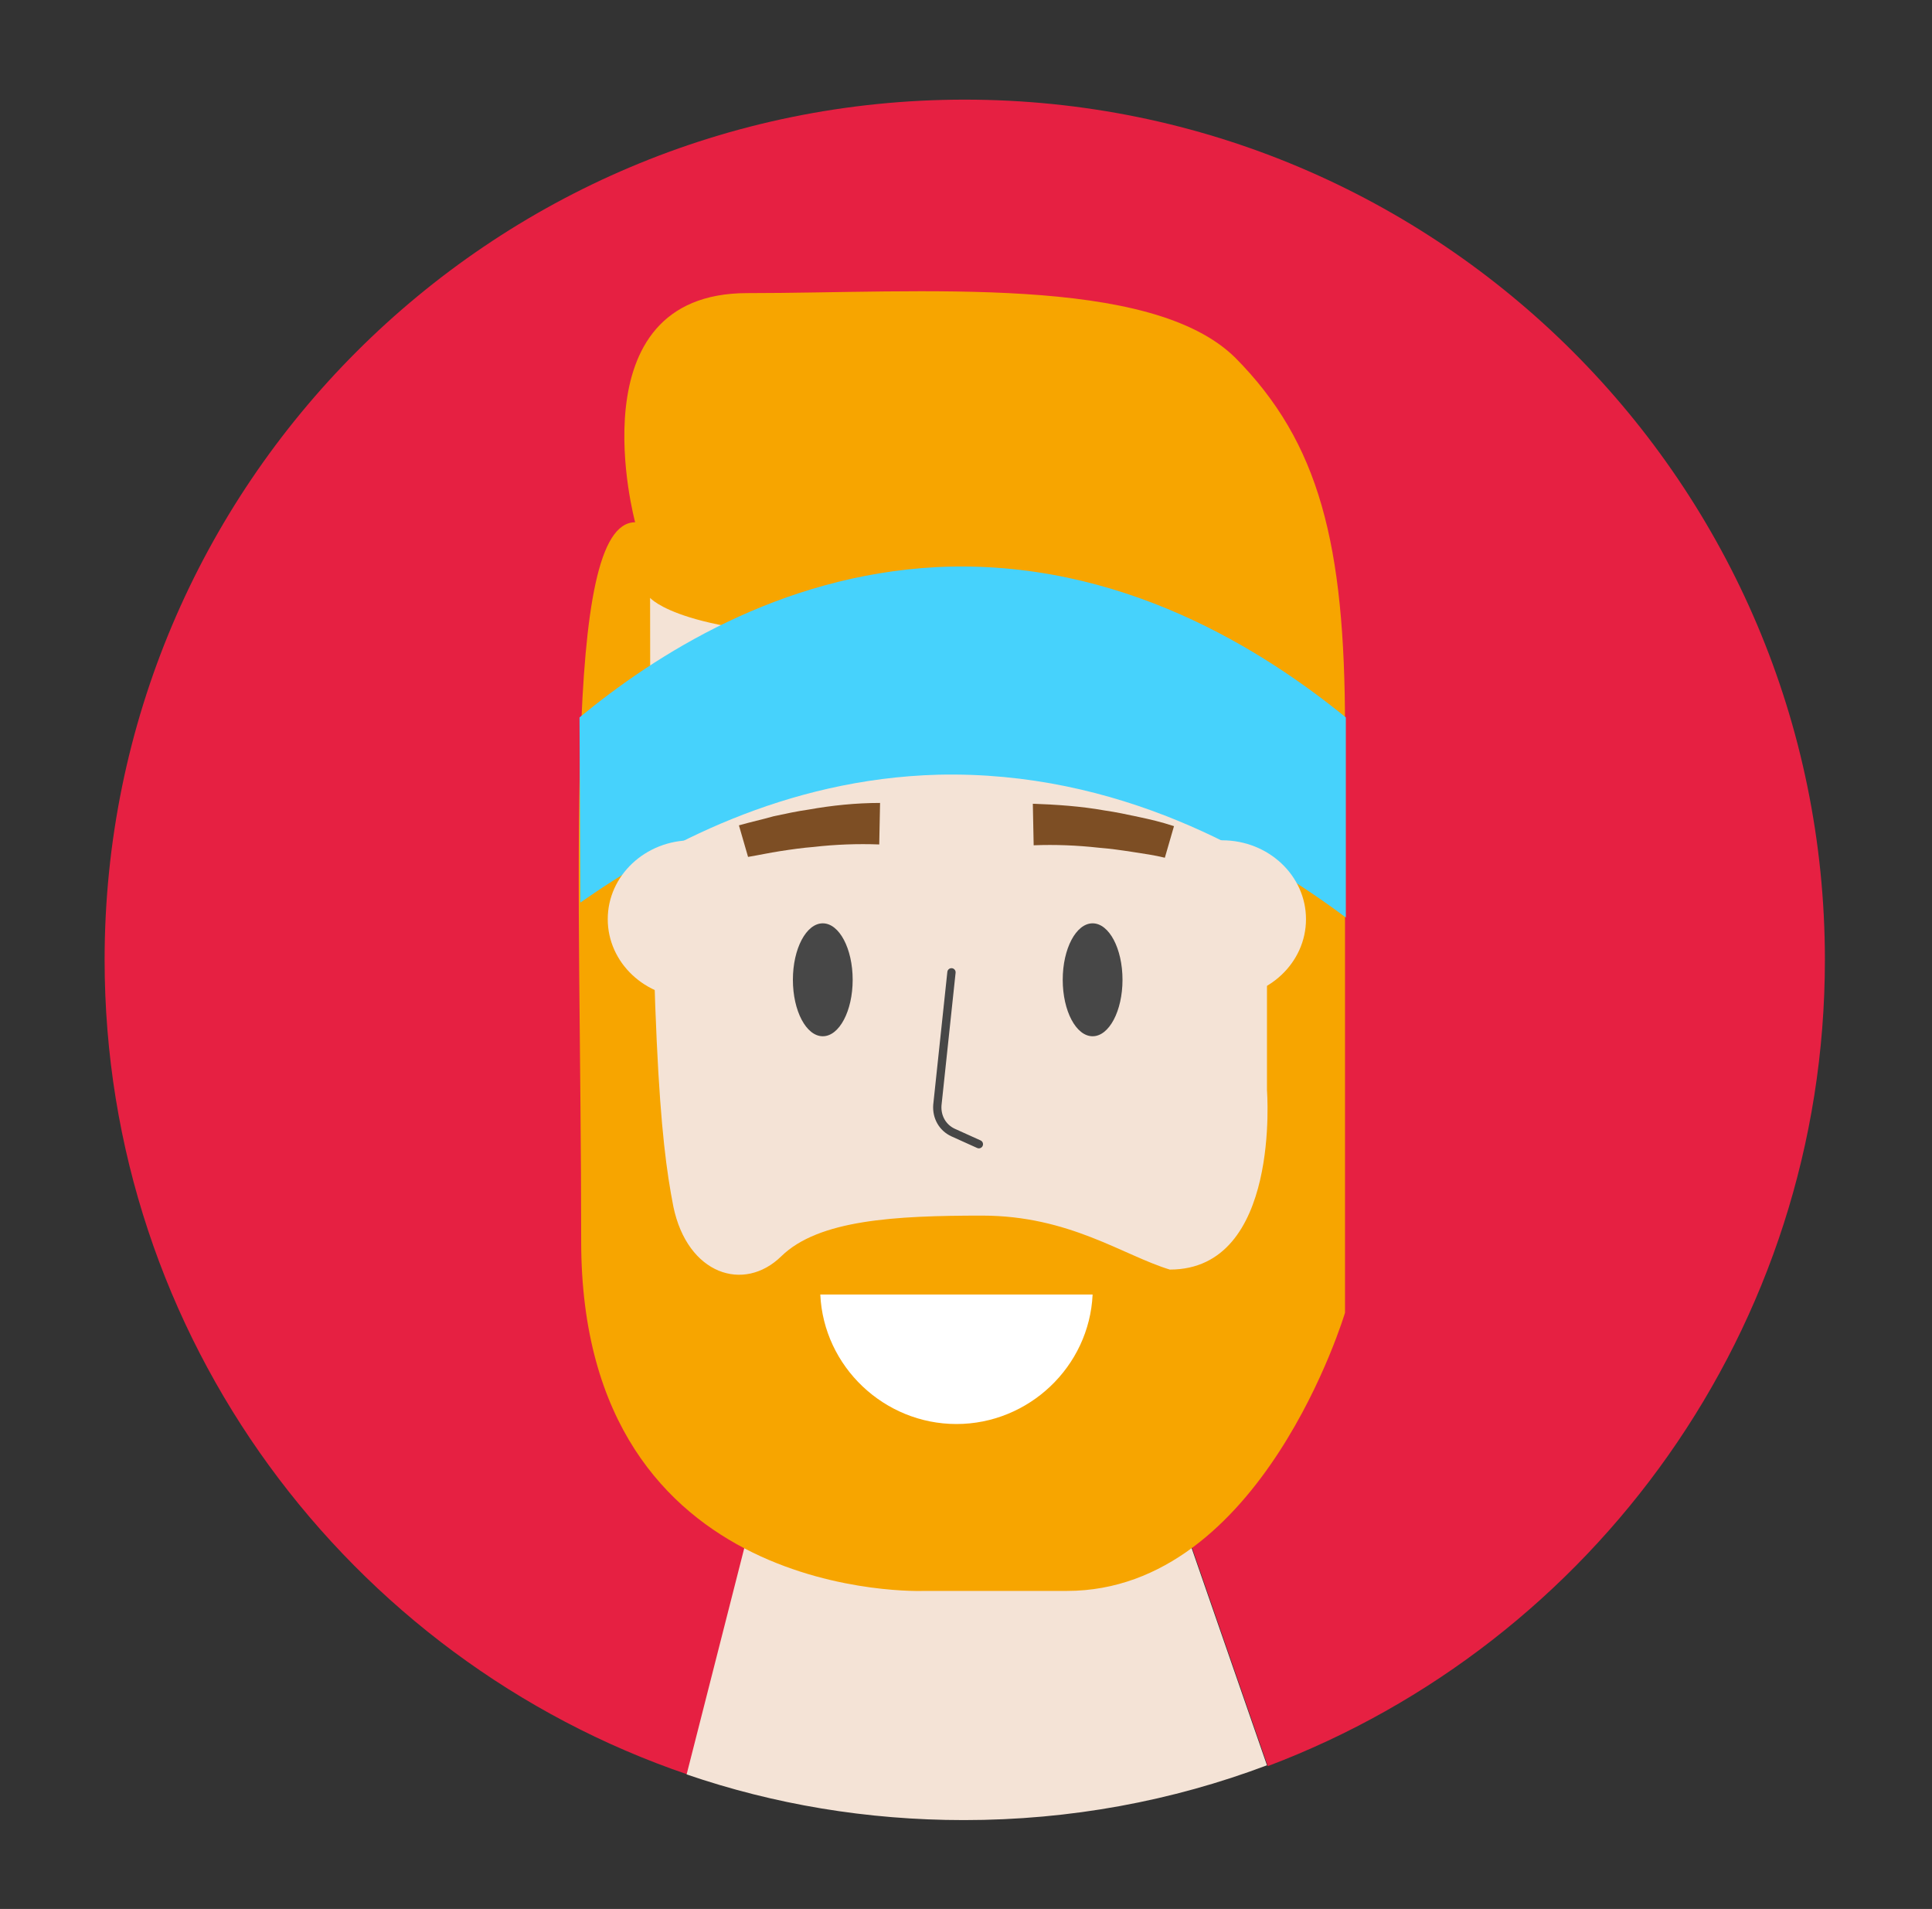 <?xml version="1.0" encoding="UTF-8"?>
<!-- Generator: Adobe Illustrator 23.0.0, SVG Export Plug-In . SVG Version: 6.00 Build 0)  -->
<svg version="1.1" id="Calque_1" xmlns="http://www.w3.org/2000/svg" xmlns:xlink="http://www.w3.org/1999/xlink" x="0px" y="0px" viewBox="0 0 232.7 229.9" style="enable-background:new 0 0 232.7 229.9;" xml:space="preserve">
<rect x="0" y="0" width="232.7" height="229.9" fill="#333333" stroke="none"/>
<style type="text/css">
	.st0{fill:#E62042;}
	.st1{fill:#F4E3D6;}
	.st2{fill:#F7A500;}
	.st3{fill:#474747;}
	.st4{fill:none;stroke:#474747;stroke-linecap:round;stroke-linejoin:round;stroke-miterlimit:10;}
	.st5{fill:#FFFFFF;}
	.st6{fill:#46D2FC;}
	.st7{fill:#7D4E24;}
</style>
<g>
	<path class="st0" d="M219.8,115.6C219.8,58.4,173.4,12,116.2,12S12.6,58.4,12.6,115.6c0,45.5,29.4,84.2,70.2,98.1l9.4-36.9   l48.6,1.6l11.9,34.3C191.9,197.9,219.8,160,219.8,115.6z"/>
	<path class="st1" d="M92.1,176.8l-9.4,36.9c10.5,3.6,21.7,5.5,33.4,5.5c12.8,0,25.1-2.3,36.5-6.6l-11.9-34.3L92.1,176.8z"/>
</g>
<path class="st2" d="M76.5,62.9c0,0-7.5-27.6,13.5-27.6s48.6-2.3,58.8,7.8C158.9,53.3,162,65.5,162,87.6s0,70.5,0,70.5  s-10,33.5-33.5,33.5s-17.2,0-17.2,0S70,193.3,70,149.5S67.6,62.9,76.5,62.9z"/>
<path class="st1" d="M78.3,72c0,0,3.9,4.7,26.5,4.7s47.8-3.8,47.8,12s0,42.6,0,42.6s1.7,21.6-11.7,21.6c-5.6-1.7-12.1-6.5-22.6-6.5  s-19.7,0.5-24.2,4.9s-11.3,2.2-13-6C79.5,137.1,78.3,124.9,78.3,72z"/>
<ellipse class="st3" cx="99.1" cy="118" rx="3.6" ry="6.8"/>
<ellipse class="st3" cx="131.6" cy="118" rx="3.6" ry="6.8"/>
<path class="st4" d="M114.6,117.1l-1.7,16c-0.1,1.4,0.6,2.7,1.9,3.3l3.1,1.4"/>
<path class="st5" d="M98.8,155.9h32.8c-0.4,8.7-7.7,15.6-16.4,15.6C106.5,171.5,99.2,164.6,98.8,155.9z"/>
<path class="st6" d="M69.9,108.7c9.7-6.8,24.6-14.9,43.1-15.4c21.7-0.5,38.8,9.5,49.1,17.2V86.4c-9.6-7.8-27-19.2-49.3-18.1  c-19,1-33.9,10.6-43,18.1L69.9,108.7z"/>
<ellipse class="st1" cx="83.3" cy="110.7" rx="10.1" ry="9.5"/>
<ellipse class="st1" cx="147.2" cy="110.7" rx="10.1" ry="9.5"/>
<g>
	<path class="st7" d="M89,99.4c1.4-0.4,2.8-0.7,4.2-1.1c1.4-0.3,2.8-0.6,4.2-0.8c2.8-0.5,5.7-0.8,8.6-0.8l-0.1,5   c-2.6-0.1-5.3,0-7.9,0.3c-1.3,0.1-2.7,0.3-4,0.5c-1.3,0.2-2.7,0.5-3.9,0.7L89,99.4z"/>
</g>
<g>
	<path class="st7" d="M140.3,103.3c-1.2-0.3-2.6-0.5-3.9-0.7c-1.3-0.2-2.7-0.4-4-0.5c-2.7-0.3-5.3-0.4-7.9-0.3l-0.1-5   c2.9,0.1,5.8,0.3,8.6,0.8c1.4,0.2,2.8,0.5,4.2,0.8c1.4,0.3,2.7,0.6,4.2,1.1L140.3,103.3z"/>
</g>
</svg>
